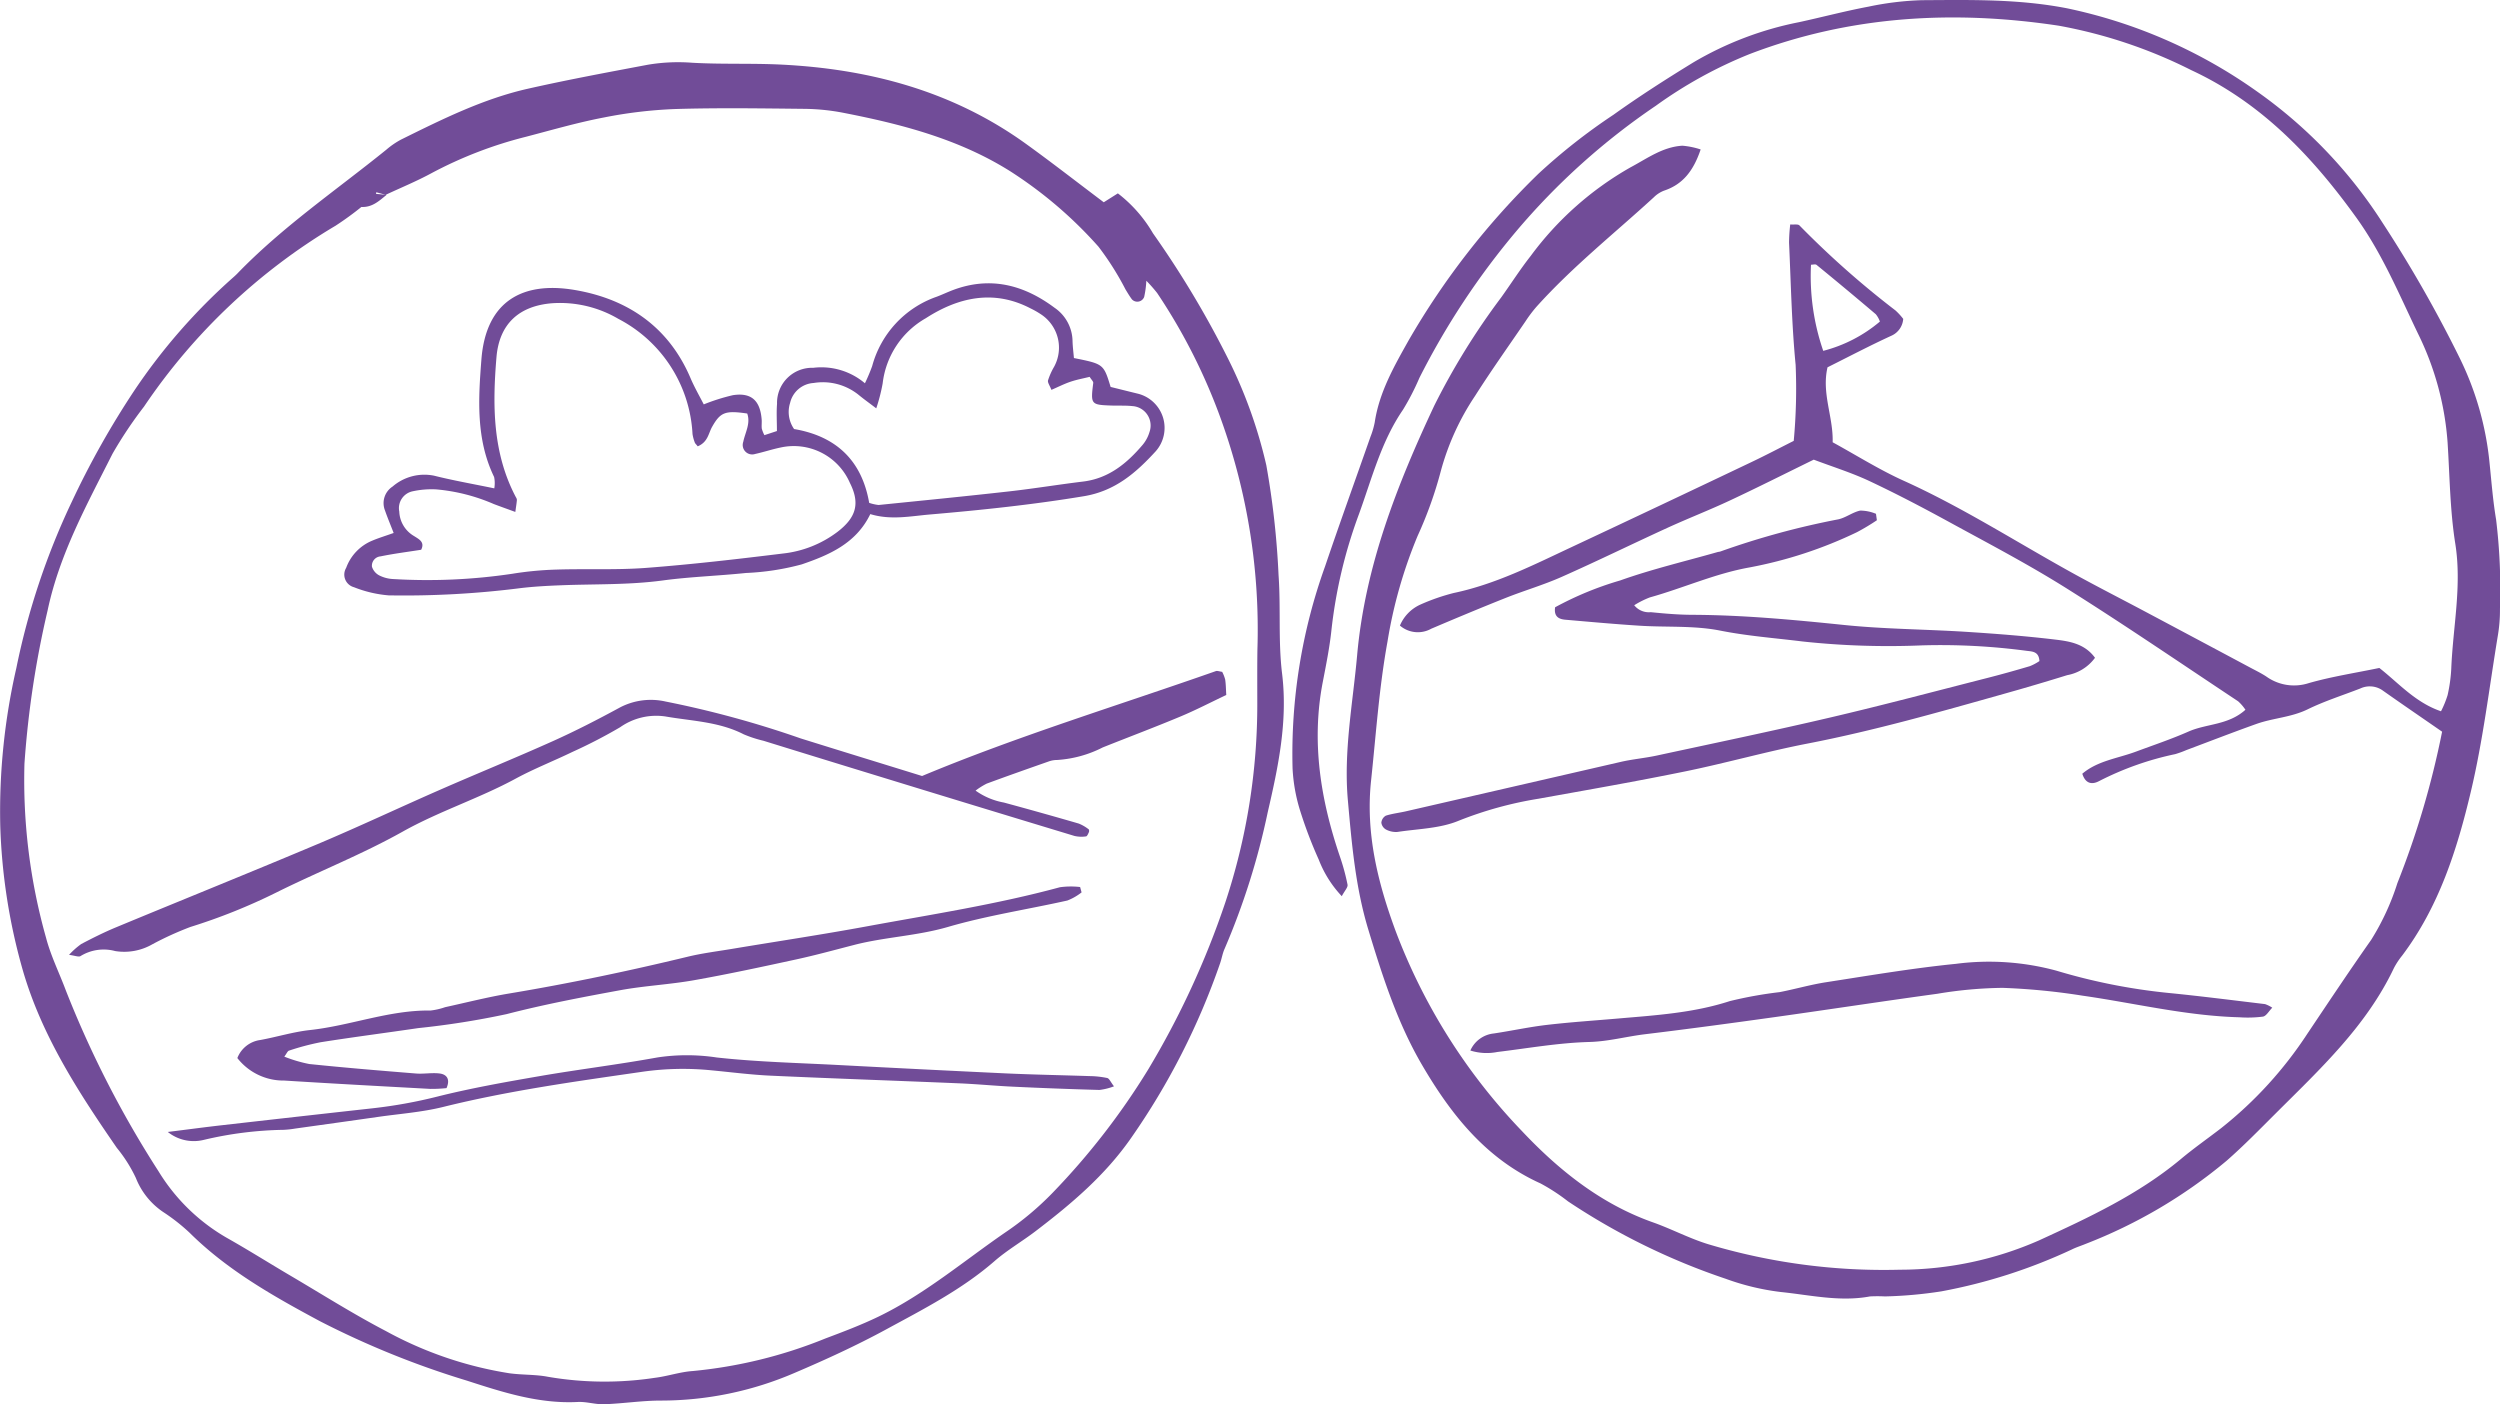 <svg xmlns="http://www.w3.org/2000/svg" width="283.467" height="159.229" viewBox="0 0 283.467 159.229">
  <g id="Group_117" data-name="Group 117" transform="translate(1438.343 115.616)">
    <path id="Path_1047" data-name="Path 1047" d="M-1245.511-98.67c-.843,2.5-2.072,3.98-4.162,4.675a3.33,3.33,0,0,0-1.132.734c-4.488,4.116-9.273,7.913-13.354,12.463a15.385,15.385,0,0,0-1.218,1.624c-1.911,2.8-3.877,5.562-5.694,8.42a28.822,28.822,0,0,0-3.908,8.572,45.36,45.36,0,0,1-2.619,7.318,53.055,53.055,0,0,0-3.423,12.006c-.951,5.228-1.3,10.506-1.862,15.771-.626,5.912.741,11.463,2.735,16.9A66.664,66.664,0,0,0-1265.805,12.6c4.186,4.446,8.959,8.285,14.88,10.381,2.125.752,4.142,1.83,6.291,2.486a69.347,69.347,0,0,0,21.723,2.886,39.247,39.247,0,0,0,15.779-3.33c5.625-2.582,11.268-5.206,16.089-9.233,1.47-1.229,3.048-2.329,4.564-3.5a45.17,45.17,0,0,0,9.769-10.709c2.388-3.558,4.76-7.127,7.227-10.63a28.118,28.118,0,0,0,2.971-6.43,98.663,98.663,0,0,0,5.071-17.173c-2.307-1.6-4.525-3.112-6.719-4.661a2.534,2.534,0,0,0-2.564-.235c-1.994.776-4.049,1.425-5.964,2.361-1.864.911-3.917.981-5.812,1.657-2.658.949-5.29,1.971-7.933,2.961a11.008,11.008,0,0,1-1.272.462,34.328,34.328,0,0,0-8.6,3.043c-.748.407-1.547.4-1.932-.821,1.734-1.473,4.009-1.736,6.066-2.5,2-.743,4.035-1.424,5.985-2.286,2.041-.9,4.5-.711,6.446-2.466a5.037,5.037,0,0,0-.83-.962c-6.485-4.3-12.915-8.7-19.5-12.835-4.3-2.7-8.806-5.057-13.262-7.493-2.971-1.625-5.975-3.2-9.04-4.642-2.031-.954-4.2-1.625-6.317-2.429-3.215,1.572-6.33,3.144-9.489,4.623-2.346,1.1-4.765,2.038-7.12,3.117-4,1.832-7.957,3.772-11.98,5.557-2.058.913-4.239,1.547-6.336,2.38-2.828,1.124-5.635,2.3-8.436,3.49a3.112,3.112,0,0,1-3.56-.353,4.538,4.538,0,0,1,2.285-2.365,23.093,23.093,0,0,1,3.828-1.332c4.7-.99,8.937-3.131,13.227-5.143q10.272-4.815,20.513-9.694c1.625-.771,3.217-1.611,4.8-2.407a64.159,64.159,0,0,0,.215-8.618c-.447-4.6-.533-9.237-.746-13.859a18.893,18.893,0,0,1,.134-2.066c.444.039.879-.057,1.043.111a102.279,102.279,0,0,0,10.893,9.644,7.084,7.084,0,0,1,.875.955,2.259,2.259,0,0,1-1.283,1.882c-2.456,1.125-4.85,2.385-7.3,3.607-.69,2.953.669,5.635.581,8.5,2.713,1.484,5.3,3.118,8.066,4.367,6.612,2.989,12.7,6.9,19.027,10.4,2.763,1.531,5.582,2.964,8.372,4.448q5.976,3.178,11.947,6.368c.6.319,1.213.618,1.776.991a5.393,5.393,0,0,0,4.8.734c2.587-.74,5.269-1.149,8-1.718,2.2,1.723,4.078,3.918,6.991,4.913a11.156,11.156,0,0,0,.749-1.835,17.573,17.573,0,0,0,.416-3.016c.189-4.714,1.218-9.368.454-14.159-.6-3.774-.627-7.642-.872-11.47a33.191,33.191,0,0,0-3.352-12.336c-2.15-4.472-4.063-9.084-6.982-13.14-5-6.953-10.766-13.041-18.73-16.741a55.313,55.313,0,0,0-15.03-5.04c-11.939-1.8-23.666-1.134-35.029,3.211a49.967,49.967,0,0,0-10.649,5.866,77.727,77.727,0,0,0-15.822,14.223,85.72,85.72,0,0,0-10.991,16.64,28.124,28.124,0,0,1-1.855,3.6c-2.472,3.605-3.527,7.791-4.984,11.807a55.026,55.026,0,0,0-3.126,13.123c-.209,2.015-.615,4.014-1,6.008-1.29,6.746-.241,13.251,1.929,19.656a24.555,24.555,0,0,1,.89,3.261c.059.307-.333.7-.652,1.309a12.713,12.713,0,0,1-2.615-4.153,49.7,49.7,0,0,1-2.156-5.695,19.336,19.336,0,0,1-.81-4.641,62.856,62.856,0,0,1,3.691-22.925c1.666-4.913,3.432-9.792,5.146-14.689a9.128,9.128,0,0,0,.478-1.622c.515-3.425,2.2-6.364,3.853-9.311A86.87,86.87,0,0,1-1263.9-95.92a67.086,67.086,0,0,1,8.51-6.688c2.933-2.1,5.979-4.047,9.053-5.933a38.04,38.04,0,0,1,11.968-4.558c2.638-.572,5.251-1.268,7.9-1.765a34.253,34.253,0,0,1,6.044-.731c5.517-.033,10.99-.153,16.519.933a57.533,57.533,0,0,1,21.511,9.441,53.419,53.419,0,0,1,14.2,14.864,146.394,146.394,0,0,1,8.725,15.288,34.5,34.5,0,0,1,3.413,11.988c.219,2.132.384,4.276.74,6.386a65.754,65.754,0,0,1,.437,10.14,17.352,17.352,0,0,1-.245,3.034c-.972,5.9-1.678,11.855-3.054,17.655-1.561,6.584-3.623,13.069-7.8,18.612a8.415,8.415,0,0,0-.93,1.414c-3.122,6.577-8.354,11.434-13.384,16.454-1.836,1.831-3.651,3.693-5.6,5.4a56.928,56.928,0,0,1-15.966,9.411c-.522.216-1.067.384-1.571.635a61.257,61.257,0,0,1-14.8,4.749,48.338,48.338,0,0,1-6.387.572,16.2,16.2,0,0,0-1.693,0c-3.411.639-6.761-.157-10.112-.5a27.9,27.9,0,0,1-6.248-1.5,75.521,75.521,0,0,1-17.881-8.778,21.8,21.8,0,0,0-3.117-2.034c-6.182-2.789-10.141-7.8-13.431-13.427-2.806-4.8-4.49-10.055-6.1-15.369-1.453-4.8-1.869-9.678-2.311-14.616-.5-5.579.556-10.991,1.048-16.476.9-10.075,4.513-19.283,8.745-28.3a79.8,79.8,0,0,1,7.61-12.3c1.113-1.56,2.147-3.181,3.331-4.684a36.326,36.326,0,0,1,11.308-10.036c1.883-1,3.656-2.327,5.889-2.455A8.973,8.973,0,0,1-1245.511-98.67ZM-1233-85.6a26.056,26.056,0,0,0,1.388,9.766,16.218,16.218,0,0,0,6.425-3.321,2.761,2.761,0,0,0-.464-.83q-3.335-2.832-6.722-5.6C-1232.5-85.686-1232.785-85.6-1233-85.6Z" fill="#714c98"/>
    <path id="Path_1048" data-name="Path 1048" d="M-1313.192-92.681l1.6-1.01a15.654,15.654,0,0,1,3.983,4.531,109.507,109.507,0,0,1,8.511,14.213,53.573,53.573,0,0,1,4.341,12.094,95.057,95.057,0,0,1,1.385,12.438c.264,3.716-.049,7.487.4,11.172.661,5.414-.435,10.577-1.629,15.731a81.459,81.459,0,0,1-4.885,15.468c-.231.508-.32,1.078-.5,1.61A80.3,80.3,0,0,1-1310.08,13.4c-2.959,4.262-6.8,7.5-10.842,10.582-1.525,1.165-3.209,2.137-4.65,3.392-3.707,3.227-8.045,5.439-12.3,7.751-3.369,1.829-6.873,3.436-10.4,4.938a38.3,38.3,0,0,1-15.148,3.128c-2.136,0-4.269.337-6.408.416-1,.036-2.012-.308-3.007-.257-4.4.225-8.493-1.1-12.58-2.423A99.888,99.888,0,0,1-1402.05,34.2c-5.269-2.828-10.5-5.774-14.81-10.053a21.722,21.722,0,0,0-2.925-2.3,8.338,8.338,0,0,1-3.154-3.9,16.325,16.325,0,0,0-2.157-3.41c-4.369-6.332-8.57-12.8-10.7-20.273a66.858,66.858,0,0,1-2.519-16.329,72.757,72.757,0,0,1,1.825-17.8,81.921,81.921,0,0,1,6.3-18.882,97.829,97.829,0,0,1,7.123-12.655,66.918,66.918,0,0,1,11.1-12.7c.17-.148.339-.3.5-.462,5.122-5.314,11.216-9.461,16.923-14.074a9.26,9.26,0,0,1,1.671-1.15c4.651-2.3,9.307-4.62,14.4-5.771,4.5-1.017,9.049-1.859,13.587-2.717a20.736,20.736,0,0,1,5.047-.224c3.381.192,6.78.041,10.162.212,10.01.507,19.4,3.029,27.645,8.968C-1319.1-97.208-1316.251-94.984-1313.192-92.681Zm-84.207.53-.283-.025.389-.032a35.472,35.472,0,0,1-3,2.185,68.134,68.134,0,0,0-21.721,20.512,47.4,47.4,0,0,0-3.573,5.347c-2.887,5.732-6.005,11.355-7.358,17.766a108.912,108.912,0,0,0-2.625,17.37,65.789,65.789,0,0,0,2.45,19.748c.54,2.062,1.515,4.009,2.263,6.02a116.646,116.646,0,0,0,10.489,20.453,21.8,21.8,0,0,0,7.957,7.668c2.358,1.337,4.652,2.785,6.989,4.16,3.6,2.118,7.131,4.357,10.828,6.284a43.042,43.042,0,0,0,14.015,4.79c1.45.2,2.946.123,4.375.4a37.925,37.925,0,0,0,12.131.112c1.432-.177,2.834-.666,4.267-.765a53.258,53.258,0,0,0,15.07-3.7c2.007-.754,4.022-1.517,5.951-2.446,5.225-2.516,9.646-6.274,14.382-9.539a33.754,33.754,0,0,0,5.433-4.547,80.822,80.822,0,0,0,10.782-13.906,96.649,96.649,0,0,0,8.775-18.98,71.277,71.277,0,0,0,3.63-22.616c0-2.034-.016-4.068.015-6.1a70.332,70.332,0,0,0-4.076-25.93,65.647,65.647,0,0,0-7.294-14.471,16.969,16.969,0,0,0-1.226-1.39,10.866,10.866,0,0,1-.244,1.832.834.834,0,0,1-1.383.286c-.27-.358-.5-.749-.733-1.131a32.435,32.435,0,0,0-3.066-4.85A47.962,47.962,0,0,0-1323.8-96.2c-5.835-3.671-12.386-5.356-19.054-6.652a24.49,24.49,0,0,0-4.375-.423c-4.862-.051-9.728-.127-14.586.023a51.424,51.424,0,0,0-8.045.955c-2.984.571-5.916,1.423-8.86,2.193a47.085,47.085,0,0,0-10.715,4.133c-1.66.9-3.42,1.624-5.175,2.443l-1.067-.288-.034.182,1.2.111C-1395.352-92.84-1396.154-92.07-1397.4-92.151Z" fill="#714c98"/>
    <path id="Path_1049" data-name="Path 1049" d="M-1225.53-56.627a24.766,24.766,0,0,1-2.25,1.349,48.7,48.7,0,0,1-12.185,4c-3.9.695-7.517,2.341-11.307,3.4a10.171,10.171,0,0,0-1.773.889,2.121,2.121,0,0,0,1.872.785c1.568.159,3.146.294,4.72.3,5.762.023,11.48.563,17.207,1.152,4.6.474,9.241.484,13.86.778,3.374.216,6.749.478,10.1.88,1.618.194,3.334.472,4.489,2.064a5.029,5.029,0,0,1-3.149,1.967q-3.556,1.105-7.144,2.111c-7.376,2.078-14.74,4.182-22.278,5.642-4.644.9-9.21,2.2-13.846,3.151-5.525,1.132-11.083,2.1-16.634,3.1a42.916,42.916,0,0,0-9.09,2.5c-2.125.888-4.614.919-6.949,1.274a2.391,2.391,0,0,1-1.307-.277,1.049,1.049,0,0,1-.521-.768,1.016,1.016,0,0,1,.507-.8c.745-.24,1.54-.32,2.307-.5q12.185-2.8,24.369-5.606c1.317-.3,2.675-.419,4-.7,6.6-1.425,13.212-2.8,19.787-4.342,5.916-1.385,11.791-2.95,17.681-4.451,1.636-.417,3.263-.874,4.882-1.354a5.692,5.692,0,0,0,1.084-.577c-.064-1.124-.855-1.08-1.48-1.165a73.827,73.827,0,0,0-11.822-.615,90.765,90.765,0,0,1-13.531-.438c-3.127-.388-6.252-.618-9.371-1.237-2.957-.587-6.071-.359-9.113-.553-2.816-.18-5.628-.435-8.44-.68-.736-.064-1.316-.353-1.159-1.412a37.081,37.081,0,0,1,7.376-3.04c3.606-1.284,7.356-2.167,11.045-3.219.108-.031.227-.029.331-.069a90.456,90.456,0,0,1,13.358-3.642c.861-.187,1.628-.814,2.489-.993a4.751,4.751,0,0,1,1.783.366Z" fill="#714c98"/>
    <path id="Path_1050" data-name="Path 1050" d="M-1271.623,3.5a3.267,3.267,0,0,1,2.668-1.935c2.005-.3,3.992-.736,6-.97,2.687-.314,5.39-.491,8.087-.725,4.266-.369,8.534-.63,12.667-1.975a46.543,46.543,0,0,1,5.638-1.016c1.77-.342,3.51-.851,5.288-1.126,4.9-.757,9.793-1.592,14.72-2.084a29.153,29.153,0,0,1,11.4.782,67.337,67.337,0,0,0,12.58,2.509c3.693.363,7.375.837,11.06,1.277a3.52,3.52,0,0,1,.817.408c-.384.386-.678.943-1.057,1.01a13.555,13.555,0,0,1-2.683.075c-6.008-.161-11.84-1.6-17.753-2.447a75.2,75.2,0,0,0-9.082-.889,47.717,47.717,0,0,0-7.4.671c-6.144.84-12.275,1.783-18.417,2.643-4.905.686-9.814,1.35-14.73,1.945-2.113.256-4.152.821-6.331.879-3.477.093-6.94.714-10.407,1.132A6.151,6.151,0,0,1-1271.623,3.5Z" fill="#714c98"/>
    <path id="Path_1051" data-name="Path 1051" d="M-1351.669-66.275l1.419-.467c0-1.118-.065-2.11.013-3.091a3.975,3.975,0,0,1,4.105-4.078,7.629,7.629,0,0,1,5.861,1.755,20.7,20.7,0,0,0,.822-1.953,11.5,11.5,0,0,1,7.322-7.865c.635-.238,1.248-.535,1.883-.771,4.218-1.568,8-.567,11.474,2.025a4.662,4.662,0,0,1,2.038,3.738c.016.668.105,1.334.158,1.964,3.365.676,3.365.676,4.161,3.275,1,.249,2.081.519,3.159.783a4,4,0,0,1,1.953,6.514c-2.218,2.422-4.587,4.5-8.128,5.091-5.8.962-11.613,1.573-17.457,2.074-2.234.191-4.443.665-6.777-.042-1.613,3.345-4.693,4.642-7.771,5.7a28.826,28.826,0,0,1-6.329.976c-3.141.329-6.31.426-9.437.848-3.828.517-7.667.394-11.5.544-1.577.062-3.159.144-4.724.337a104.565,104.565,0,0,1-14.856.809,13.657,13.657,0,0,1-3.927-.925,1.479,1.479,0,0,1-.885-2.193,5.293,5.293,0,0,1,2.968-3.09c.71-.3,1.452-.524,2.416-.867-.365-.943-.7-1.738-.981-2.55a2.237,2.237,0,0,1,.857-2.711,5.513,5.513,0,0,1,4.717-1.232c2.176.546,4.391.932,6.818,1.434a3.437,3.437,0,0,0-.021-1.291c-2.073-4.276-1.787-8.857-1.439-13.334.519-6.668,4.736-8.848,10.537-7.875,6,1.006,10.683,4.152,13.173,10,.437,1.026,1,2,1.5,2.98a22.446,22.446,0,0,1,3.3-1.044c2.091-.323,3.1.6,3.268,2.77.025.337-.025.681.012,1.017A3.559,3.559,0,0,0-1351.669-66.275Zm-7.561,1.267c-.2-.254-.3-.331-.331-.43a4.567,4.567,0,0,1-.26-.964,15.626,15.626,0,0,0-8.413-13.062,13.058,13.058,0,0,0-7.448-1.772c-3.8.281-6.051,2.344-6.368,6.126-.455,5.442-.451,10.844,2.2,15.866a.656.656,0,0,1,.117.314c-.032.376-.095.749-.179,1.361-.992-.363-1.717-.62-2.435-.893a20.959,20.959,0,0,0-6.532-1.664,10.1,10.1,0,0,0-2.666.215,1.949,1.949,0,0,0-1.525,2.3,3.352,3.352,0,0,0,1.674,2.776c.535.35,1.259.664.807,1.555-1.54.242-3.085.437-4.607.749a1.066,1.066,0,0,0-.973,1.17,1.687,1.687,0,0,0,.82.984,3.877,3.877,0,0,0,1.6.418,65.2,65.2,0,0,0,13.5-.6,38.086,38.086,0,0,1,5.035-.475c3.387-.107,6.79.064,10.163-.193,5.167-.394,10.322-.995,15.468-1.625a12.476,12.476,0,0,0,6.218-2.472c2.109-1.626,2.563-3.215,1.384-5.548a6.932,6.932,0,0,0-7.8-4.013c-.992.2-1.958.528-2.948.746a1.072,1.072,0,0,1-1.339-1.376c.216-1.067.853-2.08.45-3.213-2.489-.365-3.033-.156-3.973,1.493C-1358.014-66.5-1358.059-65.5-1359.23-65.008Zm19.44,6.41a5.03,5.03,0,0,0,1.069.241c4.935-.5,9.871-.987,14.8-1.542,2.8-.315,5.59-.775,8.39-1.116,2.9-.354,4.953-2.052,6.747-4.16a4.08,4.08,0,0,0,.783-1.47,2.206,2.206,0,0,0-1.943-2.925c-.785-.083-1.582-.036-2.373-.063-2.339-.08-2.371-.132-2.066-2.563.02-.162-.2-.354-.407-.691-.687.171-1.443.309-2.164.552s-1.4.59-2.171.925c-.188-.491-.448-.824-.385-1.075a7.54,7.54,0,0,1,.676-1.522,4.518,4.518,0,0,0-1.491-5.977,9.558,9.558,0,0,0-1.176-.668c-4.192-2.183-8.213-1.239-11.864,1.116a9.8,9.8,0,0,0-4.894,7.383,20.071,20.071,0,0,1-.729,2.839c-.83-.633-1.436-1.064-2.007-1.536a6.465,6.465,0,0,0-5.092-1.34,2.913,2.913,0,0,0-2.665,2.244,3.38,3.38,0,0,0,.449,2.978C-1343.6-66.17-1340.632-63.464-1339.79-58.6Z" fill="#714c98"/>
    <path id="Path_1052" data-name="Path 1052" d="M-1333.793-27.628c10.775-4.5,22.121-7.962,33.3-11.889.189-.066.439.043.727.078a4.05,4.05,0,0,1,.342.873c.083.548.083,1.108.124,1.752-1.766.835-3.452,1.713-5.2,2.443-2.913,1.217-5.868,2.331-8.8,3.5a13.162,13.162,0,0,1-5.185,1.427,2.848,2.848,0,0,0-.987.181c-2.336.819-4.67,1.643-6.993,2.5a8.008,8.008,0,0,0-1.261.792,7.955,7.955,0,0,0,3.21,1.353q4.251,1.152,8.481,2.381a4.542,4.542,0,0,1,1.131.653c.058.039.069.233.029.322-.081.181-.2.47-.324.482a3.5,3.5,0,0,1-1.312-.051q-11.336-3.434-22.657-6.91-6.3-1.929-12.6-3.88a13.75,13.75,0,0,1-2.251-.735c-2.791-1.435-5.882-1.5-8.87-2.022a7.1,7.1,0,0,0-5.139,1.221,57.648,57.648,0,0,1-5.395,2.792c-2.13,1.033-4.349,1.9-6.426,3.023-4.165,2.262-8.694,3.7-12.85,6.03-4.614,2.586-9.579,4.537-14.325,6.9a65.977,65.977,0,0,1-9.727,3.9,35.956,35.956,0,0,0-4.31,1.962,6.4,6.4,0,0,1-4.225.771,5,5,0,0,0-3.929.572c-.2.133-.616-.054-1.3-.14a8.776,8.776,0,0,1,1.388-1.233c1.3-.682,2.611-1.34,3.964-1.9,7.612-3.156,15.258-6.234,22.852-9.435,4.68-1.973,9.276-4.143,13.929-6.18,4.238-1.855,8.528-3.6,12.747-5.494,2.573-1.158,5.09-2.452,7.568-3.8a7.546,7.546,0,0,1,5.192-.683,113.637,113.637,0,0,1,15.32,4.183C-1343.039-30.477-1338.513-29.089-1333.793-27.628Z" fill="#714c98"/>
    <path id="Path_1053" data-name="Path 1053" d="M-1315.706-14.431a6.259,6.259,0,0,1-1.607.921c-4.518,1.01-9.122,1.709-13.556,3-3.506,1.019-7.129,1.135-10.624,2.036-2.182.562-4.357,1.161-6.558,1.64-3.854.838-7.713,1.671-11.6,2.361-2.769.492-5.6.625-8.369,1.133-4.32.794-8.647,1.616-12.9,2.716A94.166,94.166,0,0,1-1390.929.959c-3.683.543-7.376,1.019-11.054,1.6a28.476,28.476,0,0,0-3.587.952c-.17.05-.271.334-.535.683a15.916,15.916,0,0,0,2.824.835c4.031.418,8.072.751,12.112,1.077.893.071,1.812-.118,2.694,0,.73.1,1.226.587.761,1.657a16.517,16.517,0,0,1-1.824.088c-5.525-.3-11.051-.6-16.574-.946a6.643,6.643,0,0,1-5.319-2.551,3.25,3.25,0,0,1,2.608-2.048c1.885-.345,3.74-.924,5.638-1.13,4.6-.5,8.982-2.279,13.671-2.212a7.742,7.742,0,0,0,1.642-.379c2.42-.528,4.825-1.145,7.265-1.552,6.794-1.132,13.525-2.544,20.217-4.164,1.641-.4,3.328-.608,5-.887,5.12-.854,10.255-1.626,15.359-2.566,7.311-1.347,14.668-2.476,21.859-4.429a9.083,9.083,0,0,1,2.3-.026Z" fill="#714c98"/>
    <path id="Path_1054" data-name="Path 1054" d="M-1419.318,12.733c2.309-.289,4.2-.542,6.088-.758q8.581-.978,17.166-1.929a54.646,54.646,0,0,0,7.31-1.324c3.823-.959,7.719-1.648,11.607-2.321,4.447-.769,8.933-1.312,13.372-2.121a22.586,22.586,0,0,1,6.689.007c4.593.508,9.232.614,13.853.858q9.469.5,18.942.948c3.161.144,6.325.2,9.487.306a10.405,10.405,0,0,1,2.006.217c.236.056.389.46.766.943a7,7,0,0,1-1.643.411q-4.911-.136-9.819-.371c-2.031-.095-4.058-.294-6.089-.379-7.109-.3-14.221-.542-21.33-.867-2.256-.1-4.5-.394-6.754-.608a32.423,32.423,0,0,0-7.774.154c-7.6,1.1-15.195,2.145-22.663,4-2.4.595-4.906.773-7.366,1.126-3.125.449-6.253.883-9.38,1.32a10.7,10.7,0,0,1-1.344.147,41.911,41.911,0,0,0-9.044,1.14A4.71,4.71,0,0,1-1419.318,12.733Z" fill="#714c98"/>
  </g>
</svg>
